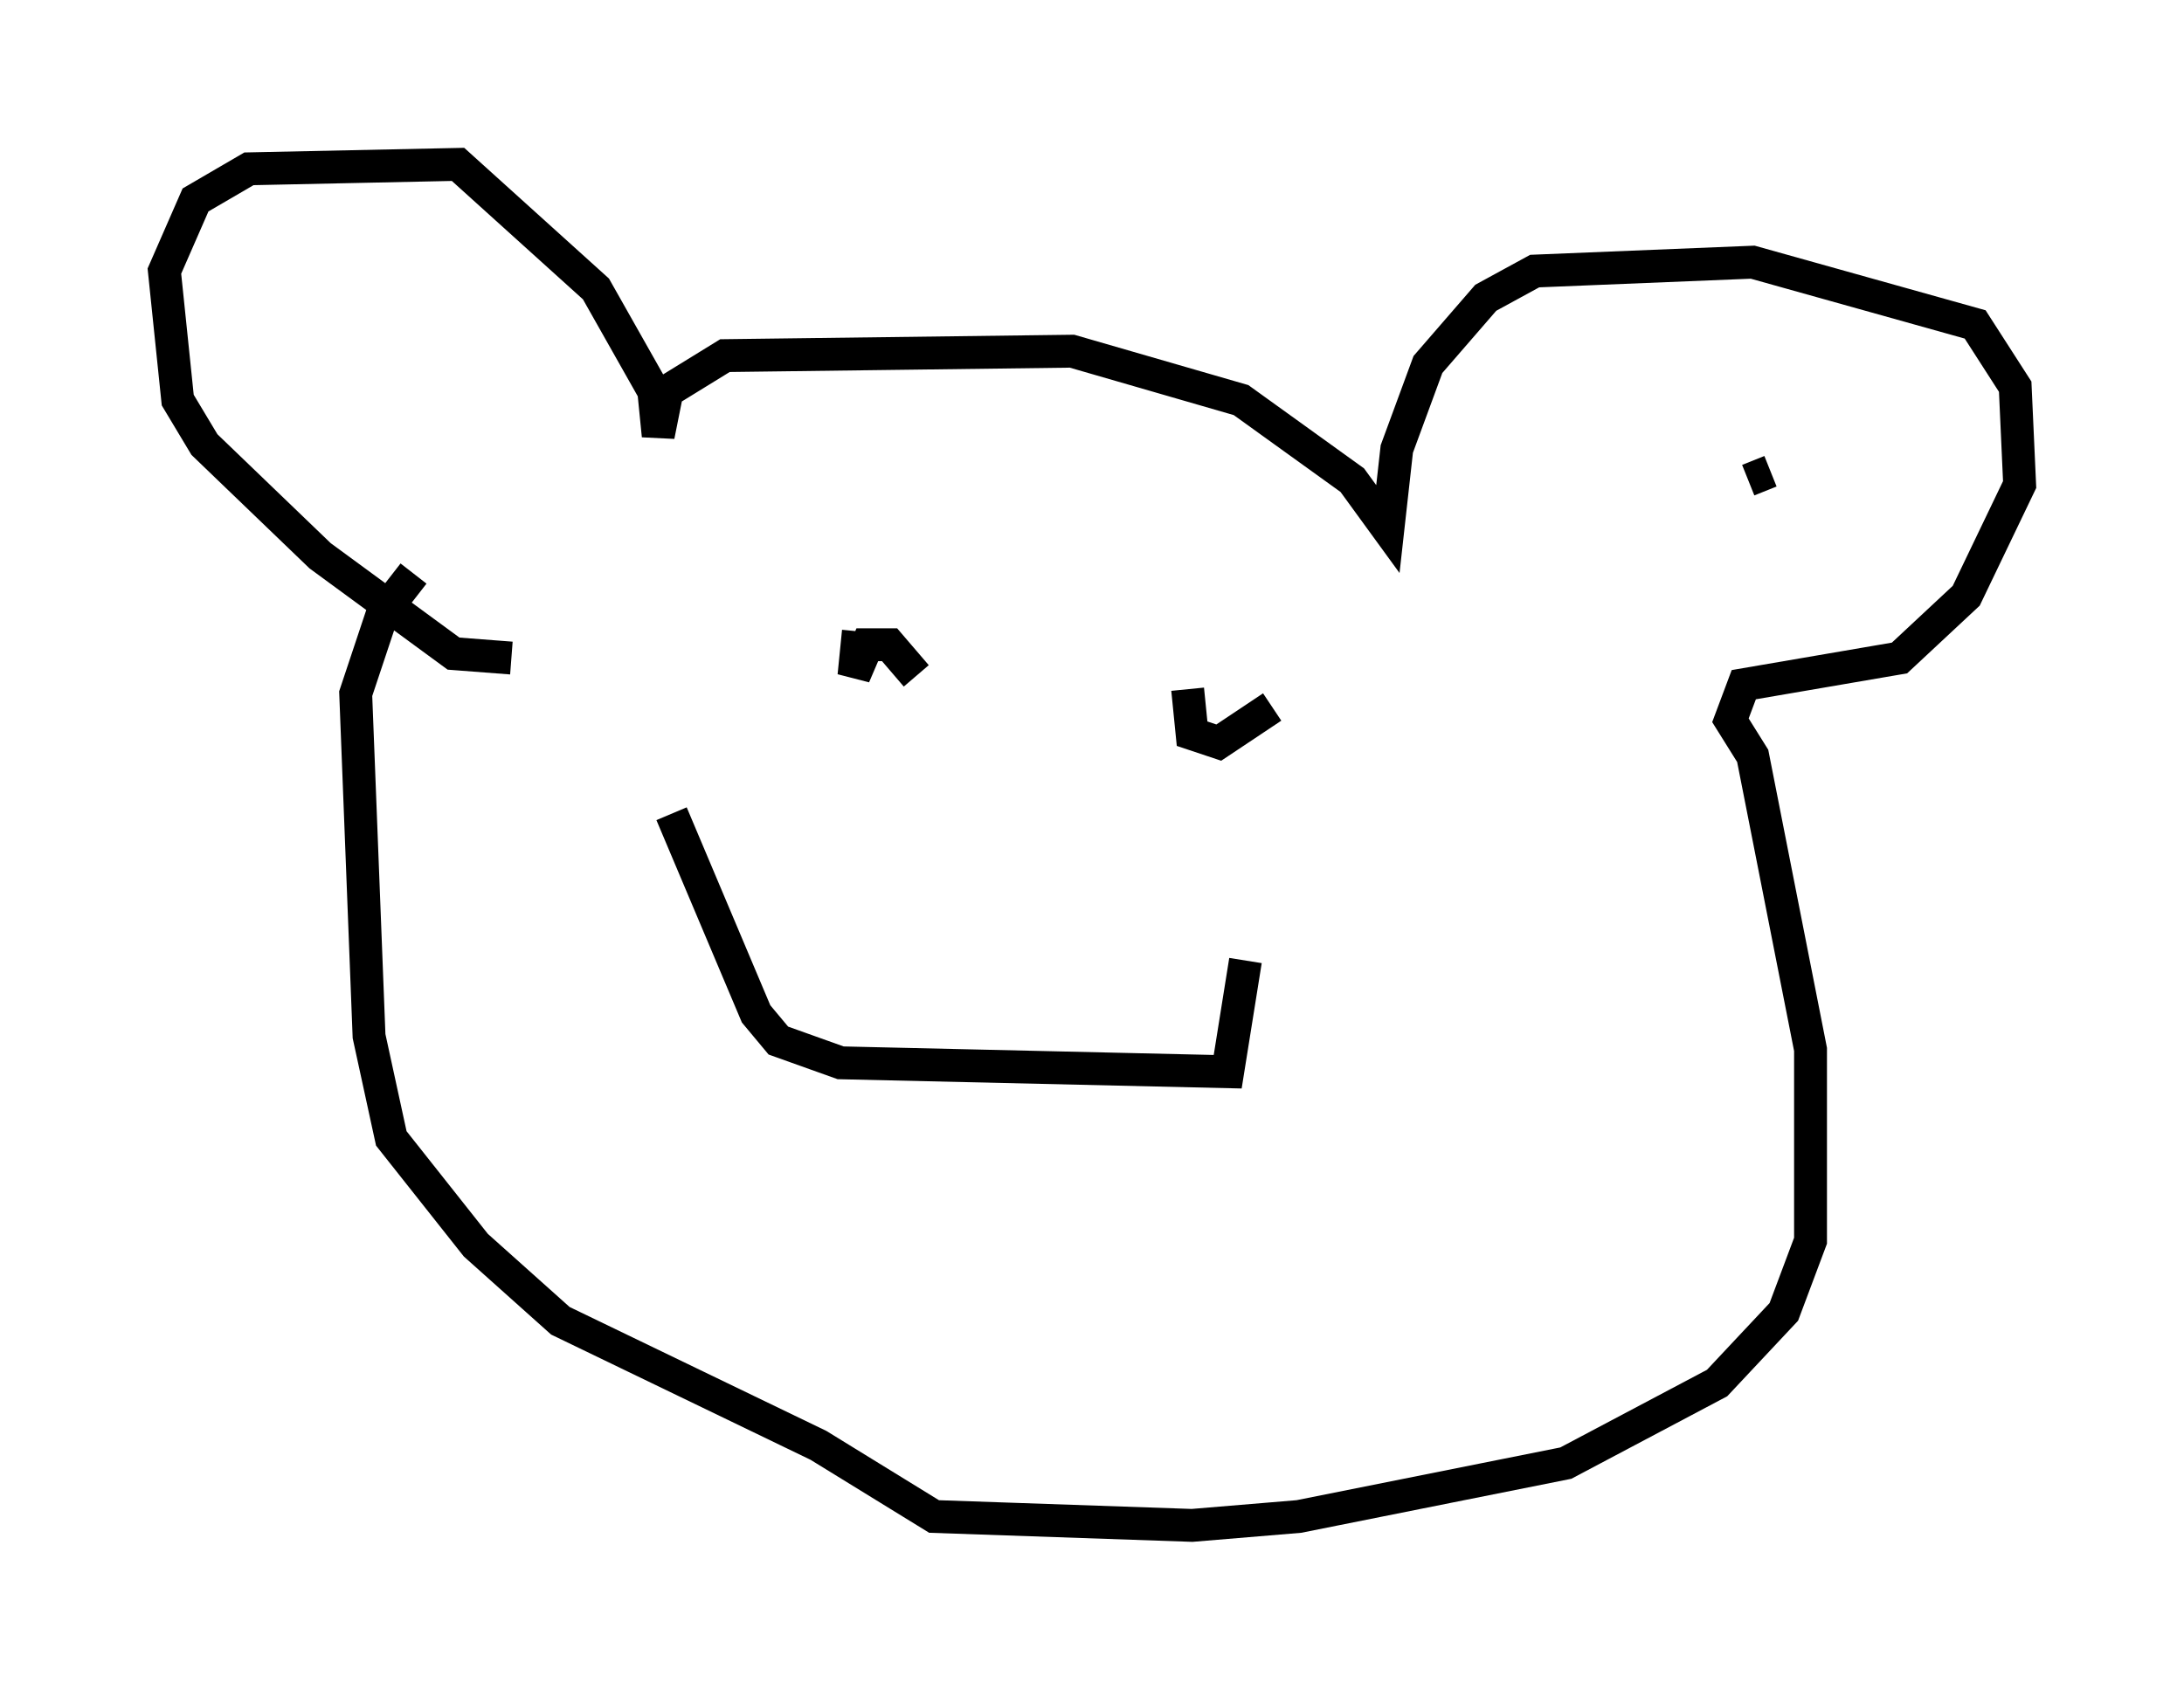 <?xml version="1.0" encoding="utf-8" ?>
<svg baseProfile="full" height="51.407" version="1.1" width="66.427" xmlns="http://www.w3.org/2000/svg" xmlns:ev="http://www.w3.org/2001/xml-events" xmlns:xlink="http://www.w3.org/1999/xlink"><defs /><rect fill="white" height="51.407" width="66.427" x="0" y="0" /><path d="M16.231, 19.479 m-0.677, 0.541 l-1.759, -0.135 -4.059, -2.977 l-3.518, -3.383 -0.812, -1.353 l-0.406, -3.924 0.947, -2.165 l1.624, -0.947 6.36, -0.135 l4.195, 3.789 1.759, 3.112 l0.135, 1.353 0.271, -1.353 l1.759, -1.083 10.555, -0.135 l5.142, 1.488 3.383, 2.436 l1.083, 1.488 0.271, -2.436 l0.947, -2.571 1.759, -2.03 l1.488, -0.812 6.631, -0.271 l6.766, 1.894 1.218, 1.894 l0.135, 2.977 -1.624, 3.383 l-2.03, 1.894 -4.736, 0.812 l-0.406, 1.083 0.677, 1.083 l1.759, 8.931 0.0, 5.819 l-0.812, 2.165 -2.03, 2.165 l-4.601, 2.436 -8.119, 1.624 l-3.248, 0.271 -7.848, -0.271 l-3.518, -2.165 -7.848, -3.789 l-2.571, -2.3 -2.571, -3.248 l-0.677, -3.112 -0.406, -10.419 l0.812, -2.436 0.947, -1.218 m7.848, 7.307 l2.571, 6.089 0.677, 0.812 l1.894, 0.677 11.773, 0.271 l0.541, -3.383 m-11.773, -10.013 l-0.135, 1.353 0.406, -0.947 l0.677, 0.0 0.812, 0.947 m8.254, 0.406 l0.135, 1.353 0.812, 0.271 l1.624, -1.083 m14.479, -6.901 l0.677, -0.271 " fill="none" stroke="black" stroke-width="1" /></svg>